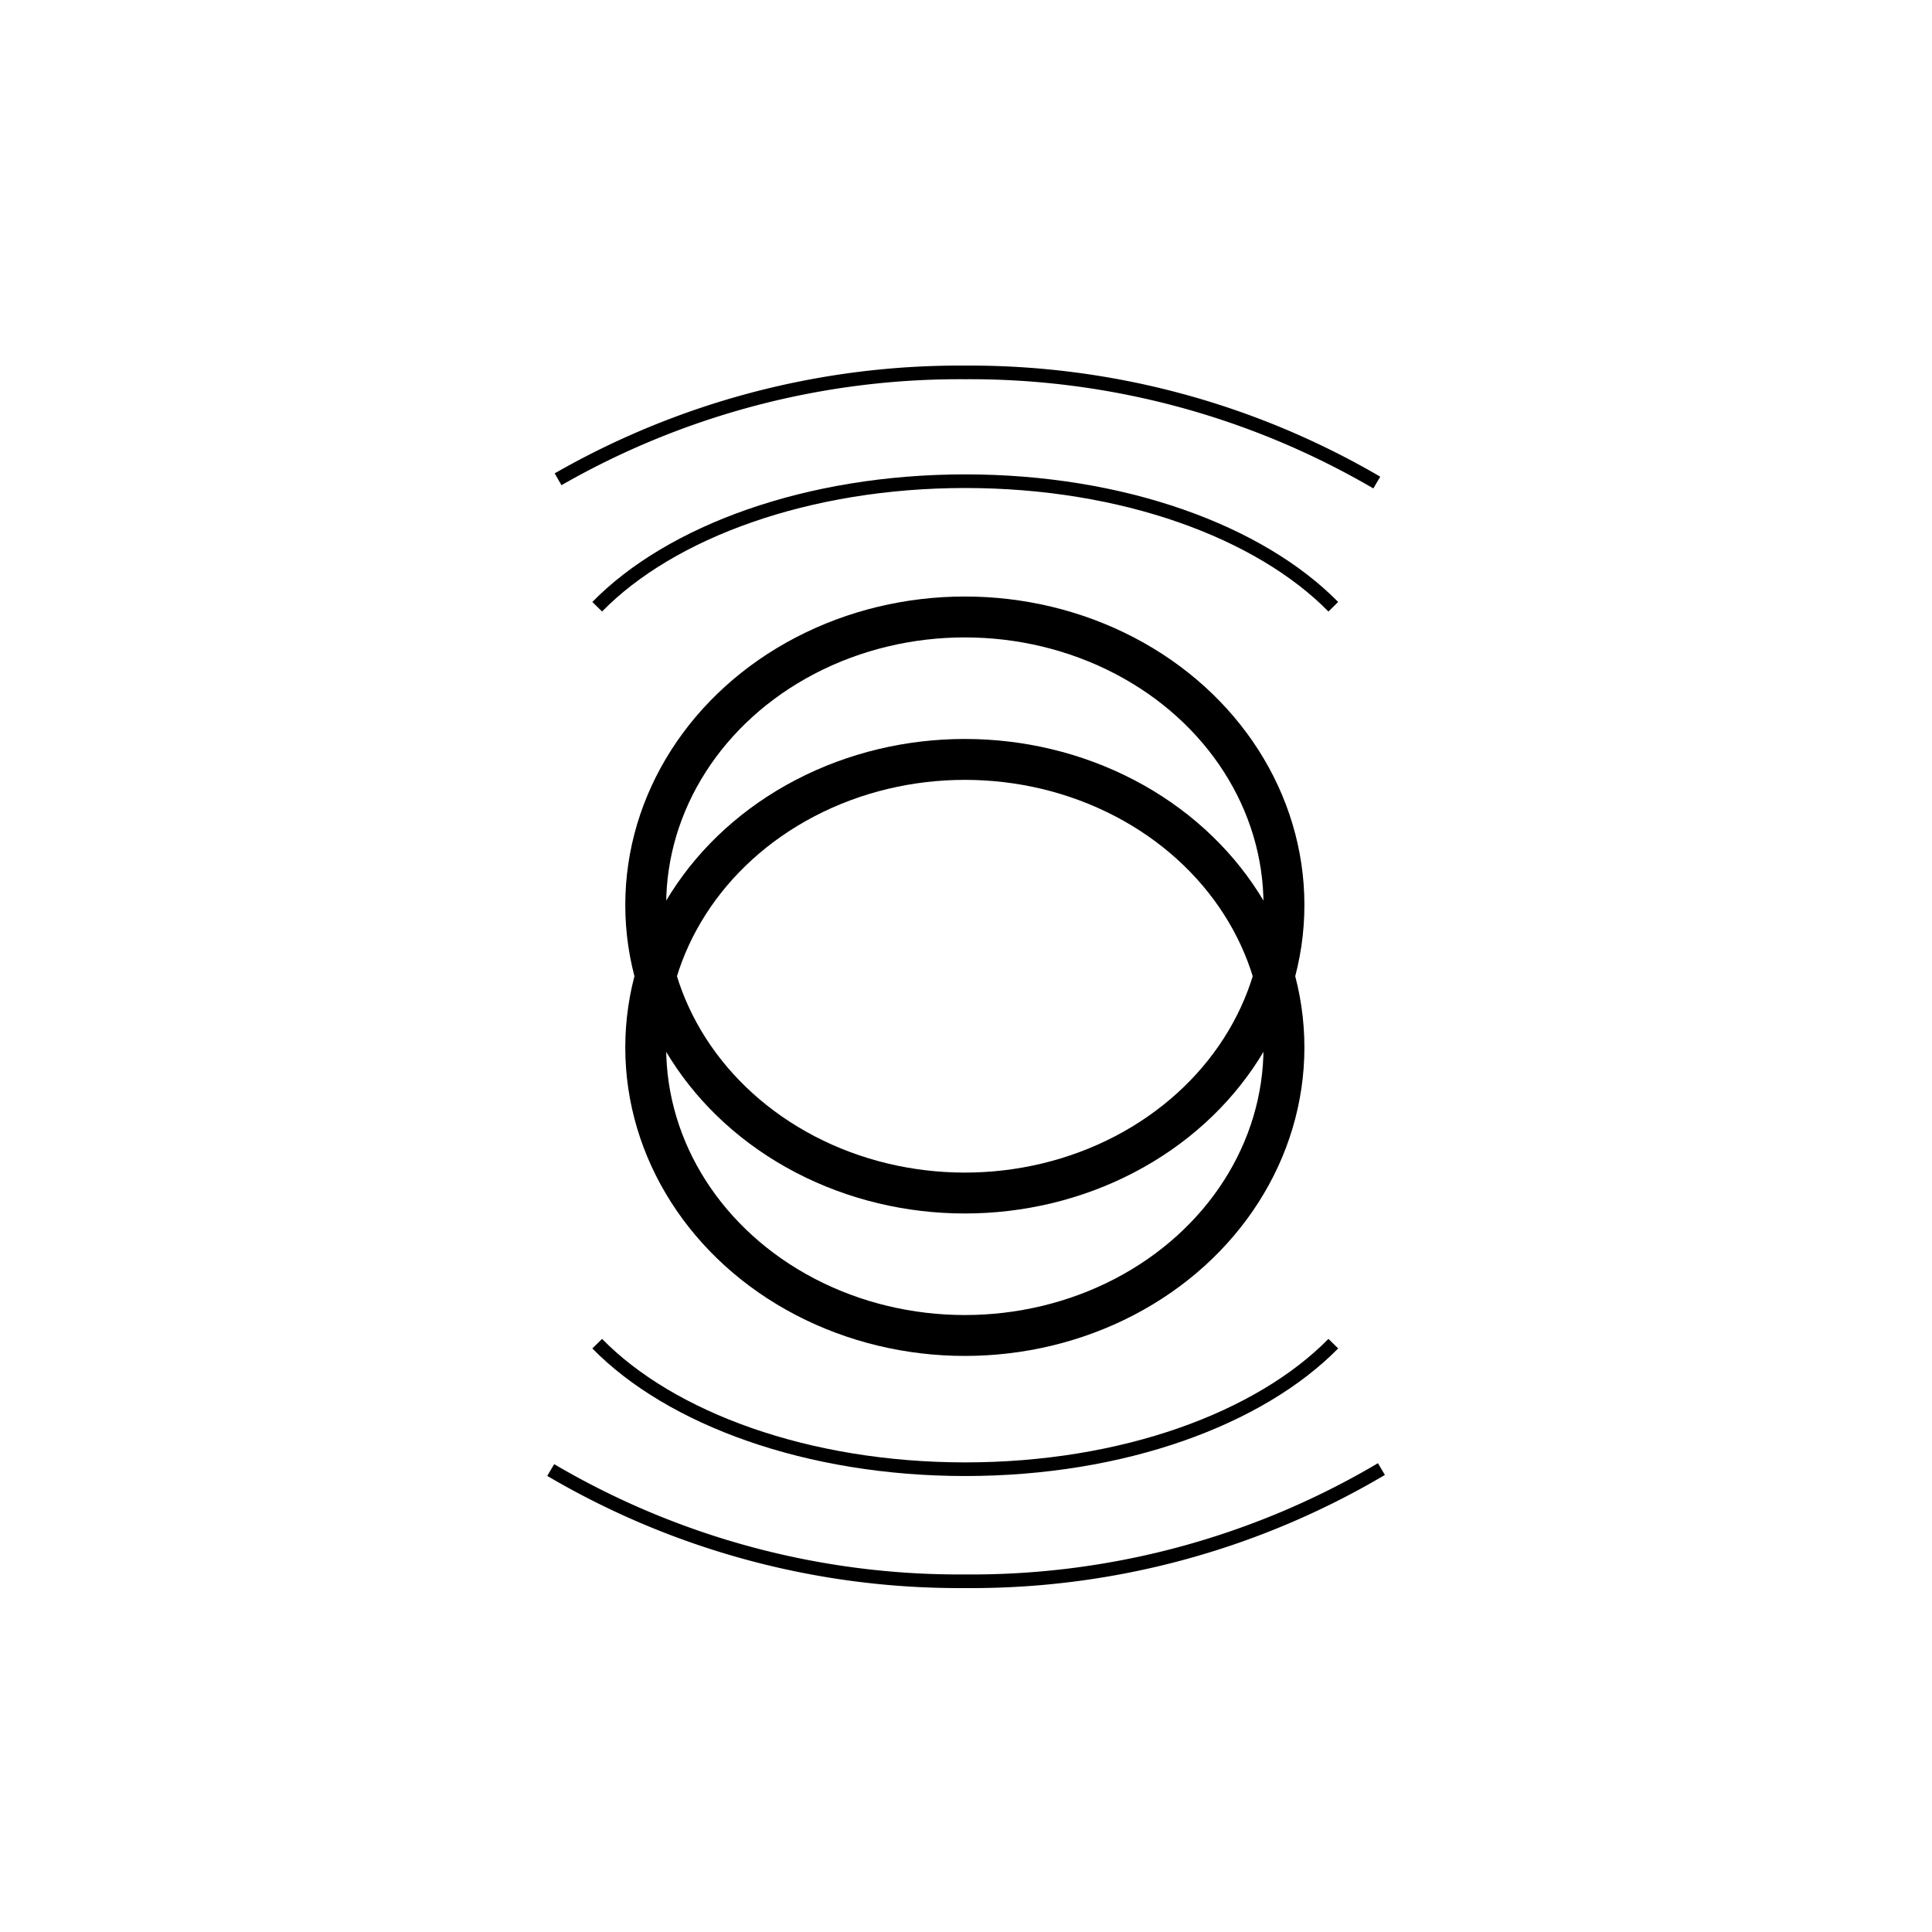 <svg xmlns="http://www.w3.org/2000/svg" viewBox="0 0 141.73 141.73"><defs><style>.cls-1,.cls-2{fill:none;stroke:#000;stroke-miterlimit:10;}.cls-1{stroke-width:3px;}</style></defs><title>perc-shaker</title><g id="Calque_2" data-name="Calque 2"><ellipse class="cls-1" cx="70.78" cy="76.84" rx="23.41" ry="21.13"/><ellipse class="cls-1" cx="70.78" cy="66.39" rx="23.41" ry="21.13"/><path class="cls-2" d="M43.81,98.57c5.38,5.5,15.44,9.21,27,9.21s21.58-3.7,27-9.21"/><path class="cls-2" d="M43.81,44.51c5.38-5.5,15.44-9.21,27-9.21s21.58,3.7,27,9.21"/><path class="cls-2" d="M101.34,107.77A59.09,59.09,0,0,1,70.78,116a59.12,59.12,0,0,1-30.38-8.16"/><path class="cls-2" d="M40.94,35.16a59.23,59.23,0,0,1,29.84-7.84A59.15,59.15,0,0,1,101,35.4"/></g></svg>
